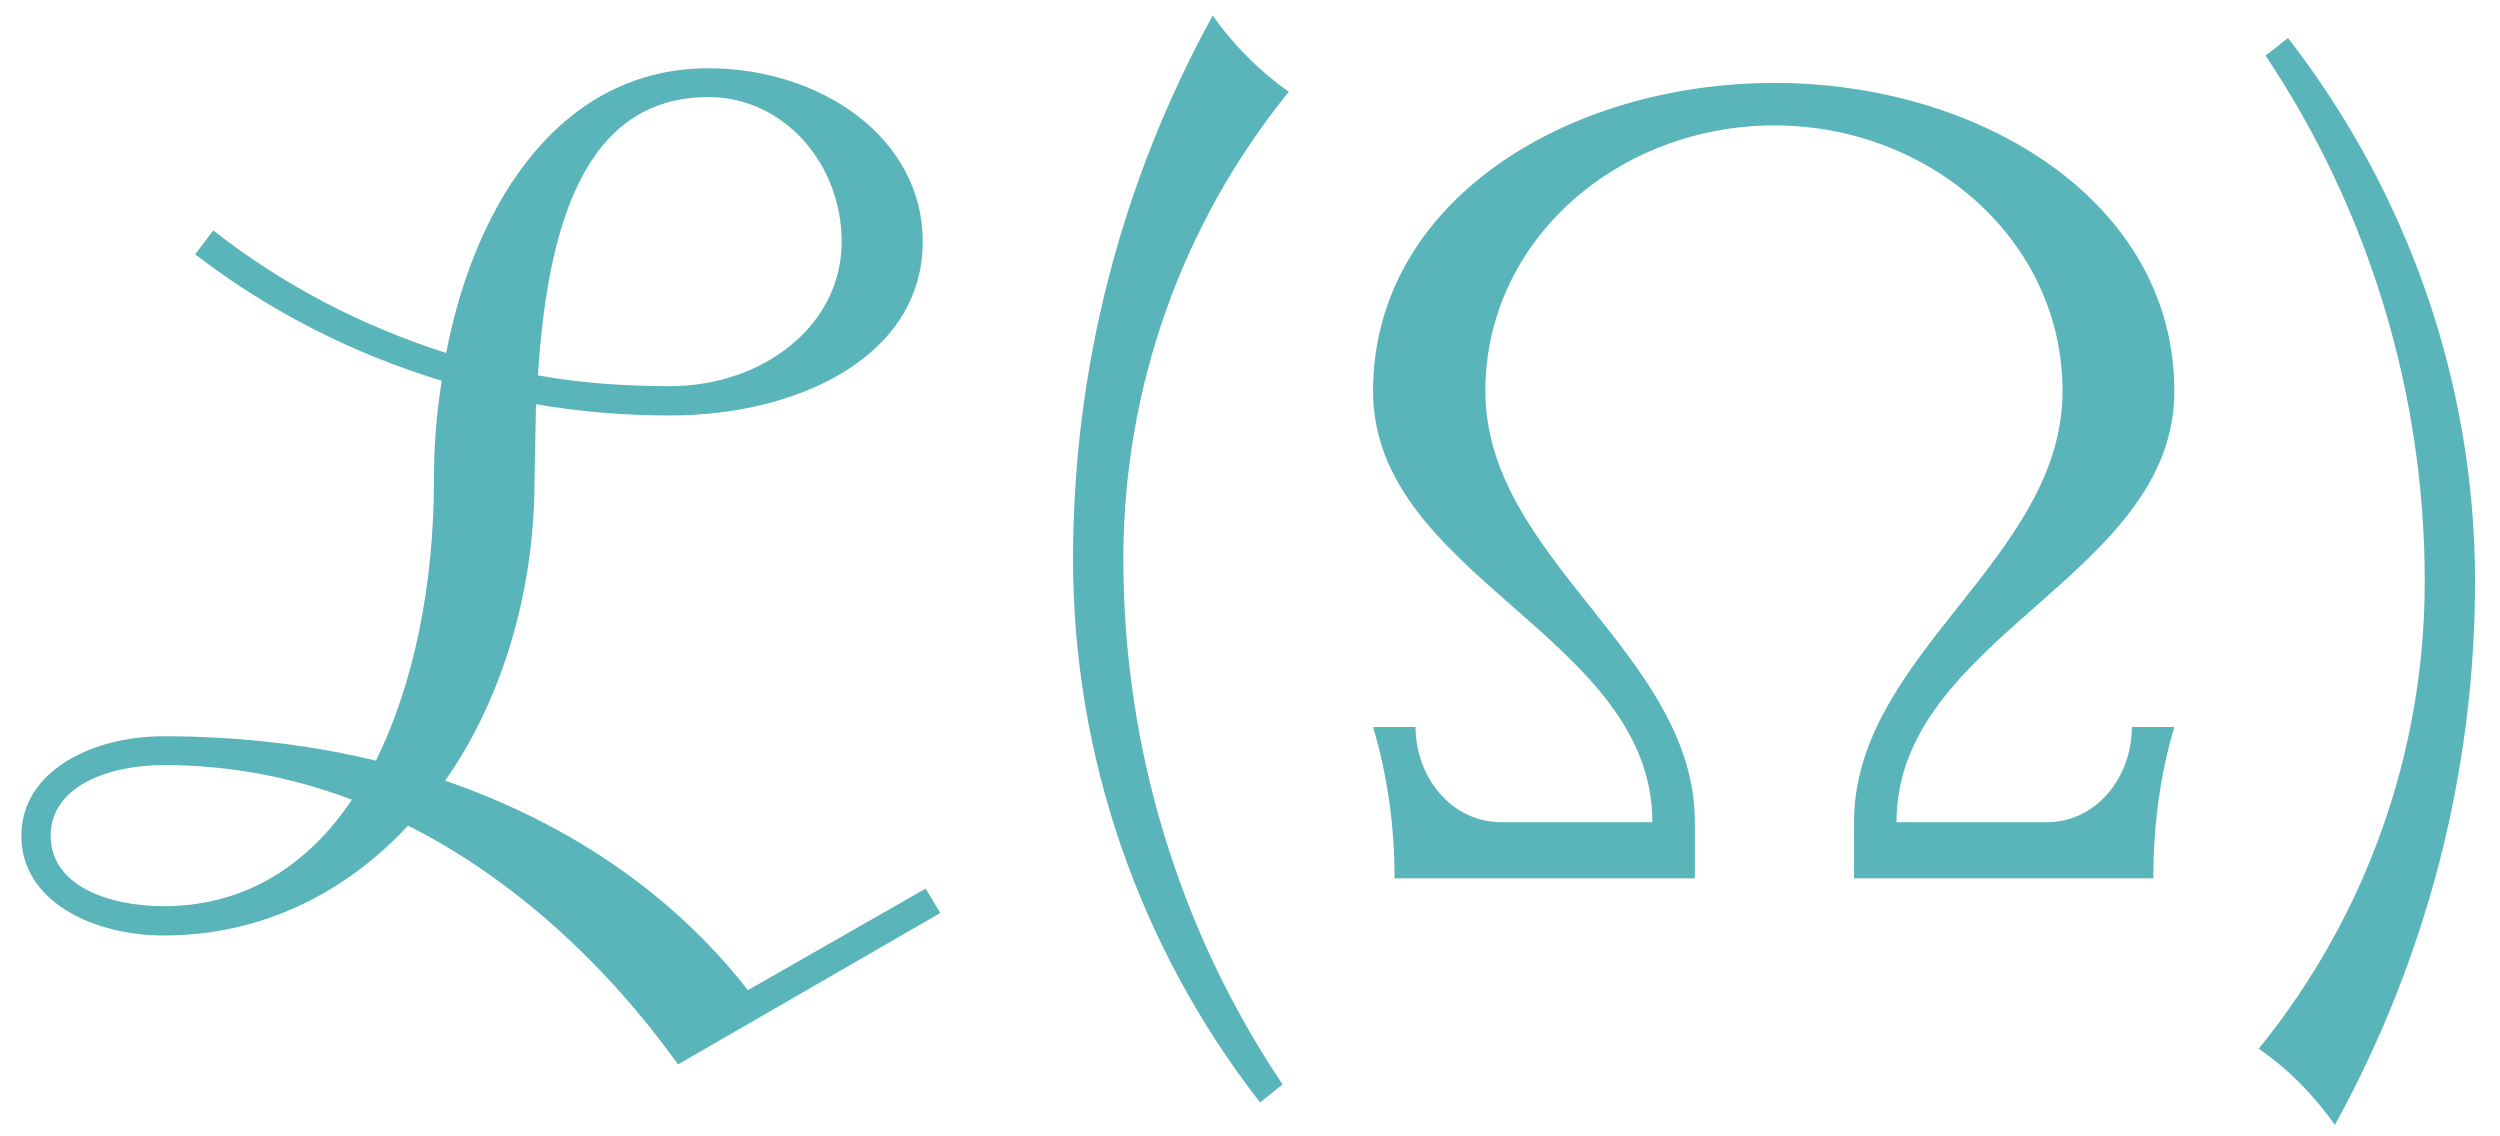 <?xml version="1.0" encoding="UTF-8"?>
<svg xmlns="http://www.w3.org/2000/svg" xmlns:xlink="http://www.w3.org/1999/xlink" width="80" height="36.36" viewBox="0 0 80 36.36"><!--latexit:AACgenjavT1rjBvHeUtFsZVL7JNfeTiJc6pkW7LlC/WyLatqfE/dWUceRd5LupMu
fCx5vFuSq+Xy7qQTAwZJH1aCwkHguOmDZzstELdBEhRBkRjtjxZJ0AZt3VhOYBRF
kTQ/WqD50xYoCrRNO4+d3eVyvvmGVFoddEfuN983szPfzHyv+SZnW+W6G4+/Fdvz
jr3vvOPOgaVDm6ZTL9eqFw9lnfxamXybO+TW7KVDtdy6mXfr9xqxX3l5df9gMnPe
vGYWRrxC39/3rjmnVnNbsa/tP/Du9zz8yKOHjzz2+NEnhj966swvPjv+3PkL6UvL
V7Jmcb1iu435Q9WGZd266+7B/Q8eWkxmhjfMa/VL5K9XycKhvJWt11+759777n/g
ve97/wdae1rvaO1tvbN1R+vO1r7Wu1oDr33wQx9+6CNDB37hYOvdrfe07m4Ntu5p
Pdj6YOvDrYdaQ0u5bN20ylVzPl+zas5cpVYw592ya5lLtmNmKznLvFzJlqrlYjmf
dcnrzhWyrkleK5fNb5ScWqNaGKOIl+q1hpM358xt9+CzD33zwj//8kPfvBU/Nnj8
xMn5ZCZ9bnQlmWEFM3Y2b87ufzQ+fOLU8dMnj8XjT54cig8/FT/9dPzE6dNPn6Jf
KOB4/NjpE8b+WOuuN5986unTl/ibVrMVc4l/NOuLHs1Xn35mKZmZZV2y33hz8Owv
fewi6aO665Srpdb+FCEwMsqGItFws+SVMgzypZExise/3JoYnDw3Ne1/J+0dccmn
XMM16617Wx9o3Ve7J/mwsWIUjJqRNxpGxTCNquGSz5aRNerkZ9k4Zhw3bPLssrFD
njnkU5nBTaNpDBDcBillkhJZ8nSD/C6Rb7RkhTyvkL+usaZRskhaQGuua5StG9fI
35yypKjZJXRrpLUqusvkr0V+6BtuE9oqui75vc16qEbqsI2jxpBfl3imqkmU5b1J
35i20FHizJExoOVFH9Exyitbuc3aYiGUd8hvh3y2SXvomG4jb14m366zMgOMZ0zS
ojJpixmqbcdY9J6lyf8CKb1jTJE3SBgz7PNTxqRxwhg1TpHfvDZadsvruwrrk4Lx
GHmeJ3Qcj9MKjA9pH6z47VgmHJBlLbW8Gs8ah0n5Ncalwz70CMMbIOMk/6EtqLG3
WSbl11h/UFrh+o8SOO2pLfKJ1kVrcwgu76ez/gwZCrXgCPm2Yxwk7W4aZ8h/1dvu
dL3vKPlcIyWrBO/n9+7hd+18v6HQGw6xcaUz4mxkNA+QlsTJ7y3GMa6H2V+PDHh9
MmA8zH6GavfvvLScYr00znjKYlgm4R0+Z2bZyDjsG+e1FY+DOZ+t+LPLIZ92QrBm
TzRpz7tSigLSG70C6aFN9rTkzV1TSp2X65W6y+Z4NzX+vAnwHC1vA5i2hzmgwE2w
eSLDFhBVzQX2RIY97kFW2JyBKeQZH8sojHkQjEKdrHM28A4BjFMZCPNp828XP5P8
iWkvF5U9tEme8TFYJrOBz98cKVti84X2Mq/TId/pykvnxQr5OUhKrzA+KUhKNTVq
5HWe6LlO+vdEn3VXWLltVvNJzZof6aiXfjvZZ+11af22N3uqXa3hkgld4XptFYSp
bt95NmtlnCYgGLdSrt4AqYShOpTKwOwLYIJKL6smrWMDWDcFTNUyizyTt0tA1DxQ
YrulbDZzyArZrVQUznkyShSfP1dhZgDMDIpJeUm+1whIM1h5nr+zOfT8T0oveCsP
52053TSwx/DnYnRVFKaBsZjWWp/PsfbLe5NDVNgpcCxSGqORAscjpTEiM+RJSYot
IBgf0T6ug71f16BQAzi55vGxuu/XGM6YR2GLzGgq8fGnfAVoauCnPfwAL432+wLQ
68MEMozKBGWm30GSURZdAUYYP2elFAKYeuwDqYZ/tpgWZCqxipEac+TJDnuqlmDS
Ebw8mxk7aD/nGR/UgXUjgGI9Puv39izT/Eusf1Q7B909+duOGVfIE/7dZTozjGf6
fUo/1ZluIThZxQ3QGwYw9RyyPXtF0/seyAQu4ycL5Qa6OpY8C4ZsPQjDQ+v0F747
ty++NpvY/A+lhJgn2pWcAxa9lqnW51kAd1YDNwPgZpAemQfw5hG8BQBvQaOtKWBN
aSJrcHRO5jRmVlKKlUSwxqRY2Cp7SYp1CcG6IMW6gGDNASvznD8CMJeliQwowxUQ
db0OUK+D9imdp5CGJ2DYTjjHVgF5C2qoljrO1pk8oKcKGCZrFxRUOuEYpXGEkl6b
5kGJc96XOFWrKjQqAtKb1kBprEvpCYiqNbmulYzPhwwqqYyxHagKrC0BtMNCtZpb
Hbxp3Gy7d9z8oXJlTxsTRE6dMJYAKTCANhEqMsmCPw/tN4SasOMOEc5eI/Ro/15T
tjHDND2b4NrA/hYtoZb3ISo62BWjAXJlAFNRoJLIphRfQDpG8uKD5bdnM8r+GQe1
bQFRzxNqQ8r5sge3/1HrqCudOzbbAZteeY7LS+vUY99GPbZWPYE2Rz/ZTCtQWzxk
8/I8qkfbACdia3VUYyuyGbHBrMCYtgNhYlw7YWwD7RUQbH+aZt8hLRvTd6Y9L5gc
O6ehRRRAS1AYiuv6DjDznc51ilpNlXNuBNhbRvydBdbBykzrgW26vAR9l6CUmhdn
AV6cRTHnAcx5dJblPR8oH6EGwdxkeqvj+YOovbHE/Jrq9bTGPD1Cg68x+2CAG9DD
9LayR8MlJWpsZ8kyT1FvlDKsZA7oFQFTUah6vsxufAFRy4Gy1WgOtScUu3R7wY9F
VL93OnYAbinOMn3RYn47k2nOOAUboKDHCbwN1BOmu0d0YvS6H00w7zi0JrqoDTfn
c39nnSocuwPH1sCZBiS/spZ9bQ7kxTkNXhTjkGM+DnXZq+DedBWVqCDMCrov9Gsd
mGR1yPWTAIbZPjNMRsmDcoCpRSVH5qhszo+ga/c1YEcUEPWKAekUI74+AWNPgRLn
lIbEOcrsajJsAVG/N2SzFhD1yC90cY0Y9wWPbzqkgM1PU+vYlU/MziNe1Cl/F4v2
SA3VmBcBTXlRww8FeaGwuVMCpKkS2oNlYH8UEPW7XgPGXkDU2GsAbsSuufrV9B0a
Y+b0abNzuvRdsXM0ETklWFFNDYviRqj8hkbfOL69We7JH9Xy5I9K/NmqVi54K10Q
/SN2bpn01d1rPM4G033MSISRnIa6pbkOCjkWC1bwo/RqbO8QlEI6+IX/Nm3qzVTy
0rQX6ybTcarofMwq8LNaFKaAdW0K3Q0tFlMpX0dqaL0zoM9hmHweRqWwQHKPziUO
UUtUFqgXBjD1XpQF9kEBUfc53a9yQL8LGCaFQjIobmeF7KtYr2WBHsuiug3XYSqh
ecQ5iOsIK968d9naRT9VjSeMOOGC48YpFo96u2WH2PwcYvNcrC06lG6/NOYT3mTr
h9wLKGBquYb7QzcB2SaAqvUFuUQ8raG1VolOUmXRklBEBC2ByRU26O210V60FPiW
FoU8GK8nIOr5nGUxxfL5LGBYpGLN8x5AEYsBHLMTc0tQ2fNby7XAooZHLQP61DKo
xFIH+kNA1NiQjm1q6NjT7JMJrJBhKKYHZ8hPGphXGdTXugn0AH0+jFr7EqB+m0D3
hvEubLE7jKPYc8zSJRv1LbTNY2Cbx1A/V9WXWWXSVRXFd5T4jkZcTCUUF0MxC4gH
wArhWJo4NQaR+byOoTtF1scUZzR2yA6UJbxkasQeZX1ujGLj3Oj6VuswLubbSwC+
wQQqWy0AktWClg21otiHwnD12DYA+UxAdHwGWYXPMICq7S11Fp1VBdbDTngT8fap
aUVLqMdoGohAFBD1SjEDrhQzGu/R9D9ZTOoIafDXE2nMd81lmxFA4hlBJQVabhTA
HkVbL8fD4kwuAngXtVo7BmCPaei+WSDONlh38JMMl4D6L6F8MgnyySSKOw3iTqM7
aD9WGgdYtxbQMZoA+mcC1cjCp1TqTPug8GCd5i14glGBT7HoRbM85vGD49XC5Sv+
nVqrxbP+6JU9CSBMr4zEUOZRzlbL+7bvh+TfqN5Y8dc/GPs5oNbn0PGiJ1CTHdYk
/mzVsyCteD7cJNp+6gfqpMSf9U4pK6GU7YNShr0J/G5nmYyjH1XLsashzxenVe2T
UqWLUqVPShtdlDb6pFTuolTuk9J6F6X1nilxDqqGvPN2nz3OOSiglL0NSrQVG11t
2uiTUrmLUrlPSutdlHrvcW5rrPpaRNnn8RW2SnbSwfZqC1iXLA3cGQB3BrUnQn4Z
C115kkCdSVQqjmpCYp/rRSpRx691Us4zm3bdO/Hda8xAHolh06tLL45ty5dNtxj1
UbRt54BROIfqzGUgEklAeouUHUfPzKp5YgzQkDBZIAFaYBO+/TWIRJ0kzxrM0kva
j3p3UoD0nPL9ePA4pv1xXJP4+cVppabyzH30jE+YDrUn7jD8Ax3U+W6fY9JkNCan
4UX9wTWOkx4X1hAzdDpFr9ZRAt9GLD39xToVfHtggfl4siwXwhBSW8FvfyeWi2DV
pVj1MCeZduoQyj8O47YqEDUYhuLnqQqK01QFrbNrJcXZtRJ6op7GOK6D0Y/raER7
EZhJRVQuLQE23FLUY7v9ev1XUesBdtYHjoBIAPEPCfR0dRo4W51GddIc4LUTEDV2
HsTOo9gpxp85YNQETEVhCejpJXRFN0P2zuiaLmBqv7rAPiO1fOA207LvZz0j8b8M
EyjuAzBBCkUtq+8k0H+TqDV9UrrGYnjYaT+YU2osAkXOKQKm7u0ysL7Rvqb/C2hv
bUU8qYE3t25cJetsmZ0f1YkGXmDl5LagLOqL2JbGvwgdYRuIjoE1BpjHG4BlD/fW
zgEjPYf2sevPi6gcvOXL9DV0N4KpFLSp2AoqtjaVioJKRZvKpoLKpjaVMS9/FhTf
UdWIT+ax6hbgOe6Eq0+a2uBZ0yvG44iXLBHpC5EFSsZzCTQKrNgVrxfYglNoj5QV
eTcErFdNp+yNqvjUW06oCX+UJ3xbpT52imk117ydPfxN5e+pMbpQ/G0AVe/LwSp9
1LiBxjhXWPkC0zzCuGcisBt9ZHOZ8WQq/lc1p1LAfEqhu+i4dAaMo9y6CHLrIupf
mlF4mGDrjsoy5GjFT8LYY0D/YScDrrJdN8h9FnxfCUF82f3j31k6hp5bzbGoGFl7
BKQ3LqqzdYlHQQaf/TZ97o3lFNIi08tnJYt1caLny0rGC+XMe5GsXFl2siXLWmp5
Z3GifFj2ckYdMD7KngcRbafYedSPMhg+m6vMYlk2rktiE7rh+Dmeddbzbmg3DOh1
lhjS2A/TQIxoGo0QHZNGaoR3UlMjCskFI5AieY9M270j/oP4K/HfjX8v/m/xbylH
2GZcCUWJmeh52oq/twY5UUI6cGqWRsGb37r+7tVB1g6LySEiy9+Kt9JTX99AH1kC
m6E8gCoJL+DaaEaTAaVNEopnntGIaE6D2GkN7JwX5whHIa1oREKWvQyoDtMgnds4
xZUhbZbbPaY0Vv3N236TqjTOqYquA2G7fEbzjBw/SWoBFi4BC824K09HuByOBYDi
zPEoc0hqrKJaUolZUCu+9UXkuHJZdHjBk4TDpULv1rx6c1/6t5AzLBPsNLH8zaqe
vh3kZftJ6QWUYh7sfwvVeFW8th210tH32/z0wo9Kv53/MrK7jgPR7uPo3jENRHNM
e3a+4MzQ3zUO0xZ5vSNWS6tjpexlneS9aPUoidgenu1hwlbYadBTMo1KZRVwllX8
OabOiuqG7PA1tq9vo/lcEsBYCIhac5kBTqsLSGQfpmPZ486WZfZQl9W65kexhJ9g
kSi5/8csqrkujYbrJSnNmJne/KYi9r43j6kV8i12UrRCvkXVmEMjjmV5kfXMOdTW
MSqtL4l6X2u+ZZ/2pE4OQsuTqKmNrzNugD9b7csWyCnUO+I/ws/6o8pj/cO+b9lZ
gGG/BGaRD7SCbfCMIG7bH2N9DUn2m+gsuABo2BfQHHFjgE0YX3VzwJqbQ73im6At
OoCpV4tR6ZwYRfEWpXiLqNRUAKSmAio1he0U0ayguKUi58epyuWQS+iqw3XoGsvn
ZAFy46jWSXfoHJAOdkKRayqhlWtqVOmRGdX0yQirVR20ZulS2AApbKBS3CQgxeE+
sCUlNyyh+DpSrVoPLIQyix71MlCX2f6ZY3ESO+z8YZydP6z4XqsaWxNdv9Qyk1PK
nkRB732gM+Q0waMYh7xsOlzjrpPvTY3sE9NdO6Xo13MaOUc3Ae9CAFPzdwrg7ZRW
/omKd7MDnIciKKHWrzdYn1lgVt9oCSwXo8NuKVnzdAgoK2O0FLaSuIAPP4Cp+XhC
uo5PoHj9yVIJwkMZIAI/gGHn0ksSO6/L9oEwFDuDaINUwlC1tHAekBbOo7qSFdGT
9LQrO4Jlo7um1REvaKESMj/PWgdznzc0TngWu87fBGs6dgKn4a2M8h0yDMUsZFts
PNc65oiItgs/V58VqQBWFGzGX4/U3VnrKlufm0h02CyQuRbPpFMFM+lUUY+OPO/M
Iop3DuAZDG8UaCuGlwS0MgxvHrA2YLvLOWBPOYfOqRGytiW65kQwpwIrnzqjcIPt
DNfArMIBXN0DLnDjDoY3CUS4NXv2cdPvPOJPfPKtNDf3fe6N5kx1H2KPnAR2kUmN
vWtBKbstoOM5A/gRBERdu6ms3USjqWbJD3Q/hICp258AYhUFRL2DJ4DdO4FKVBnQ
7hrA1CezIPznNLBHgDjLEdQqMw2O+LTGiGdA7IwG9gypIwGMdwDrsKBfPfCF1MaB
C2PU1rl+YPEz8apGxmfoFrJ06A4ymKcvKnn6IhqrFfhjd4zDRJc/ohHdteXZiyjG
cQ2Mekd+msPMZnAElWT07KE7oawcJmgRDc4Z8DxCWbZeD7E4fte7mZJazdR5ry0w
G4yF2remyLjYYE46AVPvQzPA/jPTc3yFiF7OefFJ+pgicjkf9W8vDmrET4TzQ4mI
CqpZr/sQdUa/CpjTD895XAd6X0CwsywOeJbF0aq7oqgdP4XTADMVNDRyq0KnFCY0
zihANyHg9yCYwHwx0dkyC1hmZzUssw54jw+OCeM6GnkwXTAPpotKBg7Qy+f8fLpq
CdUFZVNXg7erIG9XNWKBqsBJkACmbr2KxpgmlRGAY0ZQjkmxU4FQjHwd9T7wuCm5
B0LAsAyeVSWdaAmcGsyNnXCckurMR7QEdmcUj4qi59hKXfdHRXPgdI+jhfJAQG0i
VMvhDshRAjvyc6ltktlE5P3SQOcNL5NX4OdRjreAORO0fsh4mGbNjVeR3TkB8kvC
5xRCy/vGLaVDLIM2PwE5ZDxC/otYeMfLR19m3/k91zYqXbksu+UamOtdQHW4X0Wr
uwzm1bQBzT/vw7DMOtymDN3eG4azfqbn5a5ff/Hz8TUmiznGBpWA155Gx3HUu7Uc
iiavaeT0HVFS6YRjPUfjGkRpmF+hkk2NN4Wp9kMtDe5D0RKYP+QawYXbFi2h0484
VagklqHNBXRcXHYQNc4oJJDOEpgMRX1EMLVoiSa6okDRxmGoWjoqArKzgGBn+U3F
iHXCm8gKWQNvwhBnPukazb+JW9U7V+i8t0KXWZxpjfkUxPo8oNxZbUAet/16xzzv
aMm7Q2qI/C2y3/zuoKEOrRzbDaB9YA2tr+7dNkItBgPIba9r4G2veD08KjxcG73T
nuMeJlhHjLPGMrvvkvbAUe+9L8er8QxZ1wfQKPlNRZT8Zqh1/HvnLfGhkUf3jHlm
PSkCtnkB47KEUX6b70v00wsHm7954YupN9AaJr0cxfLbHSqCevwH8Z/G/yv+o/ia
/6m6sheJS695nj8TvHk3gPNayAhk/mr5Z0ibx9l7F0FvcTHoler348/Hz8fX+d1g
aG9cYGde5aMbwPjoiu9kdDX2/v5y52UYp1TBezPwvNtjbGbAN4zj2jO3P2UVGRTz
Git+OhTX0X1/sq2lgxcUWngBjbGC9a66ls6VYBEjkC5eQEeywqQUipXwb9ztHtPu
Ulh8KnyDfBiq1s2g+x9nQ/c/wpakq4Al6apG6yHsAIbfrSU/0Z337cuBhTlDenVM
OVPpblsEKNroeNTAnNw1jYzc06A/JYNipgHMtFYWgXrI9tttzw9nGqhr3BRwHrCG
n+/DGj7BvGD83C//1At2wo+rEZ/wfORuKPoseFbTuJ0oIY3+SaCzoN+cH/muqDBd
zBrrPdk9JOIegXCEseSej9xPVx/9jSvITMp1eJdWmCeG50fiEf1O6MYAtfUwSoe3
8YZPR8RF30AojUYo8YxPNM+ToCWeOAit7tsdVnwaN5DI+W7M4PaG7nfC6c120Qve
a0XyZhjFUc9KZAJt3JG0EdPh0xKK4VbuSFqJ+S6z3mk+WSsPd7XxCGJpllELWnM4
0j4LoZfz+nDDkyzCLQxyi4k2Bk90aP58qI0qWihGWkY9GPNea/q/rIP3Te81qGcC
3Dc3bqOtGe8svwPMsOUu2pcRehek9AJeXe6aXZcRiwY/FSLbH0RWEvx0QSMym4I4
xV6obEVGQHYuVIfKmtZZCfUpdLvjzFrR4+vuE9tDHj055Di6somaTtx2TbKnJ9Co
2gLwnoVQfYXQuwwoo0UsptM4EV4PngtuD5dUWSzk9ILZ3k05PEf1aqF7Fb9hMVyH
eCroBqXUcykfOuO+6Z3pF3T5znIZ1ZRgCst+1I7KDjCroKBae450Sn7JX2vuvdlm
76s6Sx+20MiywXEoj1ZW26ey7IyGCdioAqj6hheHrD4mcMuLgGGjyCOVHbZ2QC2S
lVLTrXsRqq63FkF9Rk8NuqE8v6ExaZg334+cU08AmgIe2difTtNvHr583/dFFLv0
qCC+fgnFvQjiXkRxL4G4lzSyTkwB7zuF1jsF1juFxiZOScd1CrUWQBkHC6hHXHX3
yIDybEvFr7XzziG19TnAmolg+fNm6x8yNqLFlkOxafAJ3KNsHle8rLc70nNr/Oa8
k97NeU3Pdsbvt3eY74z3DF8T8qwum3ljXHbfq9lhfRHn1bBecDryN4qV5Yx3Kq3o
RQxE30mUItRv3XX34Ewy9Uqidf8rs60HWu9fSGYma1X3rczc/ODC4tJF8j1Tvm4u
JTPFSStbqpPvyWzFPPjsYYP927+/9d7W+xYStWo2X3vzyadWLnsUXl15hnxd/fhK
MjNezrtlUsC59uoqfZjLr+6/N5kZcV2nnGu4ZiFDPlRLrxaekT4/+Owor+vN0uBa
eTGZGXbLpAUj3/nRJxZ+/ZMLrQ8RkhsWqXY865qvbjxzK35ssHri5OSxIfJjtO66
NTE4eXVquvWR1gda9y2uzBxema0cITibW6v770tmEg03m7PMoJFf2lx9xthn3GM8
aBwi++Nx4ykW83yBSOK0lz9tfNZ4yWgbXzZ+3/iK8VXj68YfGt8w/sj4pvG68W3j
u8afG98z/tL4a+NvjDeNt4wfGm8bPzb+0fip8a/Gf8beFbs7NhR7PHYydiY2EkvG
tmPXYzdin4x9NvZi7HdiL8dei/1B7Oux12N/HPuT2J/F3oq9Hftx7J9i/xL72R5j
z549e9vp9sX2cvtye7Wdbefb6+16+3r7U+2b7c+3X2y/1P5i++X277W/0v5a+xvt
P21/u/0X7b9v/7j97+3/2d27+57dB3bft/uh3YO7j+w+sXty98nds7sf2x3ZHds9
v5vaLfIO3hPjfwkHd/zbXf9fuBJ82A==-->
<defs>
<g>
<g id="glyph-0-0">
<path d="M 30.906 1.109 L 30.438 0.328 L 24.75 3.578 C 22.234 0.359 18.828 -1.828 15.062 -3.125 C 16.891 -5.734 17.922 -9.188 17.922 -12.734 L 17.969 -15.172 C 19.406 -14.922 20.828 -14.812 22.266 -14.812 C 26.359 -14.812 30.344 -16.703 30.344 -20.375 C 30.344 -23.703 27.078 -25.922 23.484 -25.922 C 18.859 -25.922 16.062 -21.797 15.094 -16.812 C 12.406 -17.672 9.891 -18.969 7.641 -20.734 L 7.062 -19.969 C 9.438 -18.141 12.125 -16.781 14.953 -15.922 C 14.781 -14.875 14.703 -13.812 14.703 -12.734 C 14.703 -9.5 14.094 -6.281 12.844 -3.766 C 10.656 -4.297 8.359 -4.547 6.062 -4.547 C 3.766 -4.547 1.5 -3.438 1.5 -1.359 C 1.5 0.719 3.766 1.828 6.062 1.828 C 9.188 1.828 11.875 0.469 13.875 -1.688 C 17.281 0.031 20.219 2.766 22.516 5.953 Z M 12.078 -2.516 C 10.688 -0.438 8.672 0.891 6.062 0.891 C 4.266 0.891 2.438 0.219 2.438 -1.359 C 2.438 -2.938 4.266 -3.625 6.062 -3.625 C 8.172 -3.625 10.188 -3.234 12.078 -2.516 Z M 27.75 -20.375 C 27.75 -17.641 25.172 -15.75 22.266 -15.75 C 20.828 -15.75 19.438 -15.844 18.031 -16.094 C 18.328 -20.766 19.469 -25 23.484 -25 C 25.922 -25 27.75 -22.844 27.75 -20.375 Z M 27.75 -20.375 "/>
</g>
<g id="glyph-1-0">
<path d="M 10.141 -25.172 C 9.219 -25.812 8.391 -26.641 7.703 -27.609 C 4.766 -22.266 3.234 -16.312 3.234 -10.219 C 3.234 -3.906 5.344 2.188 9.219 7.172 L 9.938 6.594 C 6.594 1.609 4.844 -4.234 4.844 -10.219 C 4.844 -15.672 6.703 -20.938 10.141 -25.172 Z M 10.141 -25.172 "/>
</g>
<g id="glyph-1-1">
<path d="M 8 -9.5 C 8 -15.812 5.875 -21.906 2.016 -26.891 L 1.297 -26.328 C 4.625 -21.344 6.391 -15.484 6.391 -9.5 C 6.391 -4.047 4.516 1.219 1.078 5.453 C 2.016 6.094 2.828 6.922 3.516 7.891 C 6.453 2.547 8 -3.406 8 -9.5 Z M 8 -9.5 "/>
</g>
<g id="glyph-2-0">
<path d="M 27.25 -4.844 L 25.891 -4.844 C 25.891 -3.234 24.75 -1.797 23.172 -1.797 L 18.359 -1.797 C 18.359 -7.75 27.25 -9.641 27.25 -15.594 C 27.25 -21.656 21.047 -25.453 14.453 -25.453 C 7.812 -25.453 1.609 -21.656 1.609 -15.594 C 1.609 -9.641 10.547 -7.75 10.547 -1.797 L 5.703 -1.797 C 4.125 -1.797 2.969 -3.234 2.969 -4.844 L 1.609 -4.844 C 2.078 -3.266 2.297 -1.656 2.297 0 L 11.906 0 L 11.906 -1.797 C 11.906 -7.172 5.203 -10.219 5.203 -15.594 C 5.203 -20.438 9.469 -24.094 14.453 -24.094 C 19.406 -24.094 23.672 -20.438 23.672 -15.594 C 23.672 -10.219 17 -7.172 17 -1.797 L 17 0 L 26.578 0 C 26.578 -1.656 26.781 -3.266 27.25 -4.844 Z M 27.25 -4.844 "/>
</g>
</g>
<clipPath id="clip-0">
<path clip-rule="nonzero" d="M 34 0.18 L 42 0.18 L 42 36 L 34 36 Z M 34 0.18 "/>
</clipPath>
</defs>
<g fill="rgb(35.294%, 70.981%, 72.942%)" fill-opacity="1">
<use xlink:href="#glyph-0-0" x="-0.817" y="28.107"/>
</g>
<g clip-path="url(#clip-0)">
<g fill="rgb(35.294%, 70.981%, 72.942%)" fill-opacity="1">
<use xlink:href="#glyph-1-0" x="31.103" y="28.107"/>
</g>
</g>
<g fill="rgb(35.294%, 70.981%, 72.942%)" fill-opacity="1">
<use xlink:href="#glyph-2-0" x="42.329" y="28.107"/>
</g>
<g fill="rgb(35.294%, 70.981%, 72.942%)" fill-opacity="1">
<use xlink:href="#glyph-1-1" x="71.201" y="28.107"/>
</g>
</svg>
